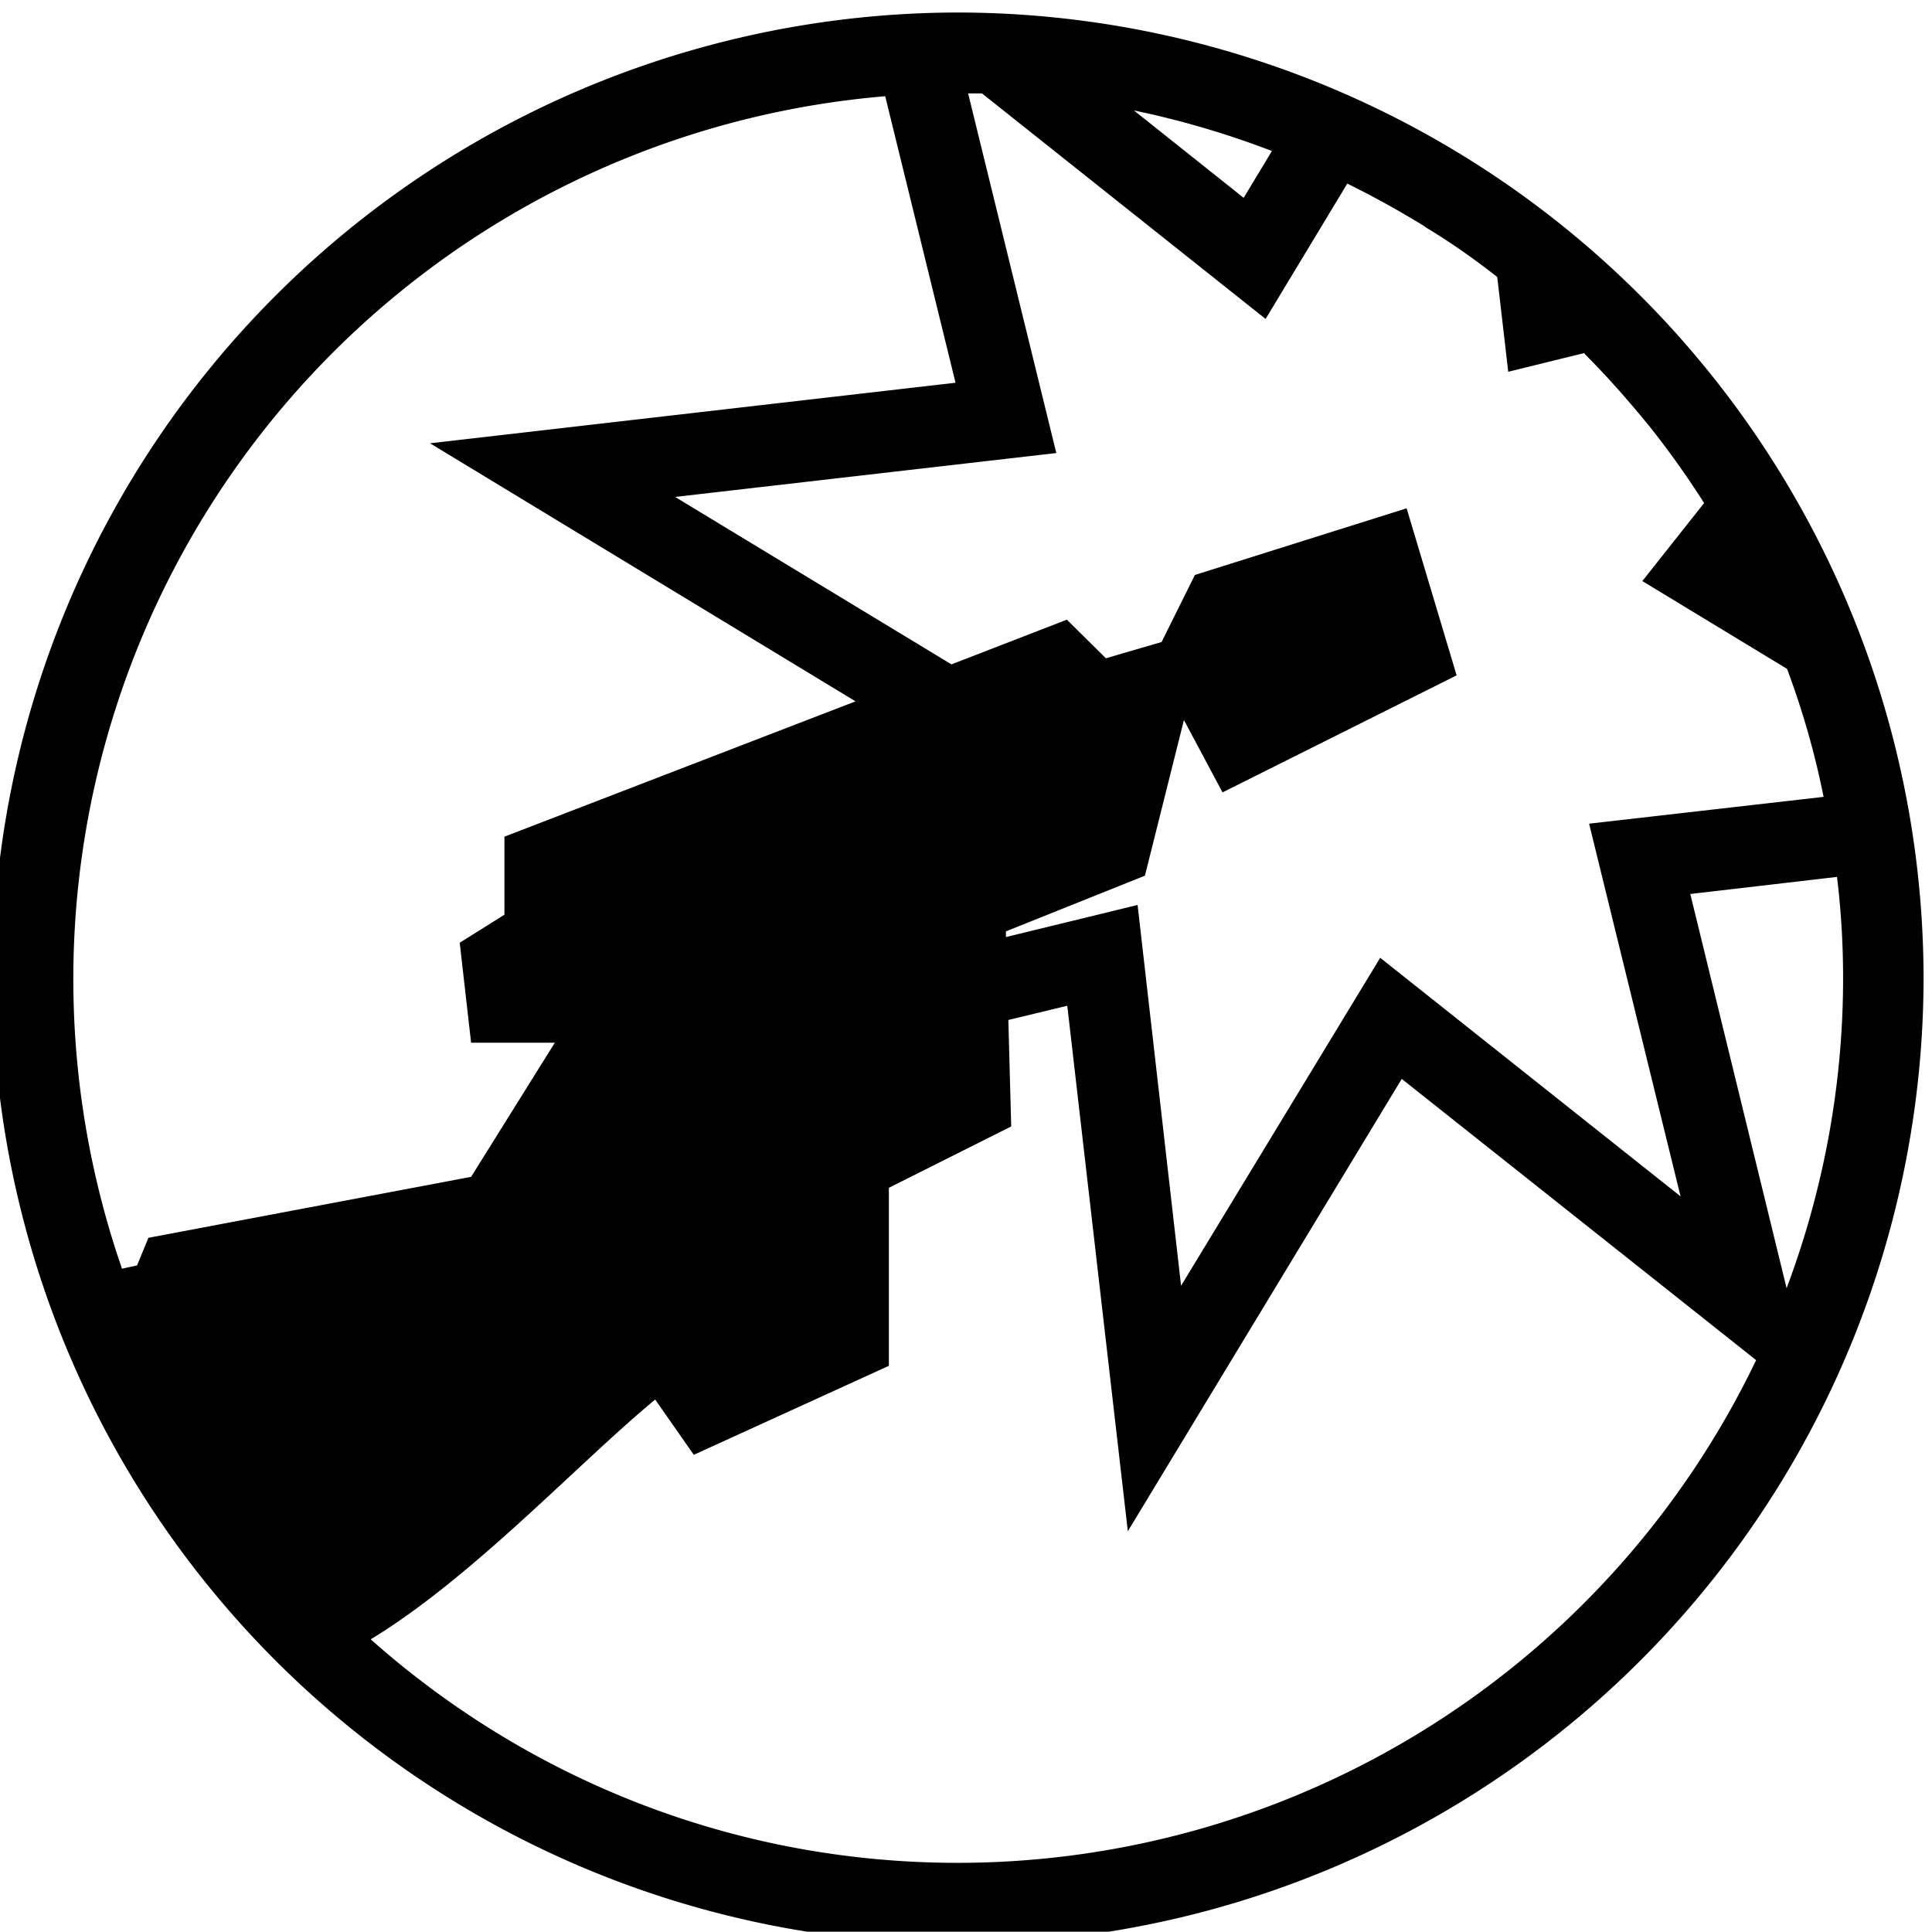 <svg xmlns="http://www.w3.org/2000/svg" id="root" viewBox="0 0 63.37 63.36">
  <g transform="matrix(1.333 0 0 -1.333 -1015.97 1641.4)">
    <path
      d="M802.73 1220.9a22.32 22.32 0 0 0 1.37-1.92l-1.52-1.92 3.56-2.16c.39-1.04.69-2.1.9-3.15l-5.77-.66 2.25-9.17-7.39 5.87-4.9-8.07-1.07 9.37-3.24-.79v.14l3.42 1.37.96 3.83.95-1.78 5.76 2.88-1.23 4.11-5.21-1.64-.82-1.65-1.37-.4-.96.95-2.84-1.1-6.8 4.12 9.38 1.08-2.17 8.85h.34l6.98-5.55 2.01 3.33c.65-.32 1.28-.67 1.9-1.05l.02-.02c.6-.36 1.17-.76 1.72-1.19l.05-.04.27-2.33 1.87.46.02-.03c.55-.55 1.06-1.13 1.55-1.73l.01-.02m4.79-13.6c0-2.68-.5-5.26-1.39-7.63l-2.37 9.7 3.61.42c.1-.82.15-1.65.15-2.49m-21.78-21.77c-5.54 0-10.6 2.08-14.45 5.5 2.52 1.53 5.1 4.33 7 5.9l.95-1.36 4.8 2.19v4.38l3.01 1.51-.07 2.62 1.45.35 1.49-12.93 6.74 11.13 8.72-6.92a21.8 21.8 0 0 0-19.64-12.37m-19.92 15.38-.28-.68-.37-.08a21.8 21.8 0 0 0 18.78 28.85l1.73-7.05-12.93-1.49 10.47-6.35-8.64-3.33v-1.92l-1.1-.69.28-2.46h2.06l-2.06-3.3zm27.65 26.75-.7-1.16-2.7 2.15a21.8 21.8 0 0 0 3.4-1m-7.73 3.41a23.79 23.79 0 0 1-23.76-23.76 23.79 23.79 0 0 1 23.76-23.76 23.79 23.79 0 0 1 23.76 23.76 23.79 23.79 0 0 1-23.76 23.76"
    />
  </g>
</svg>
